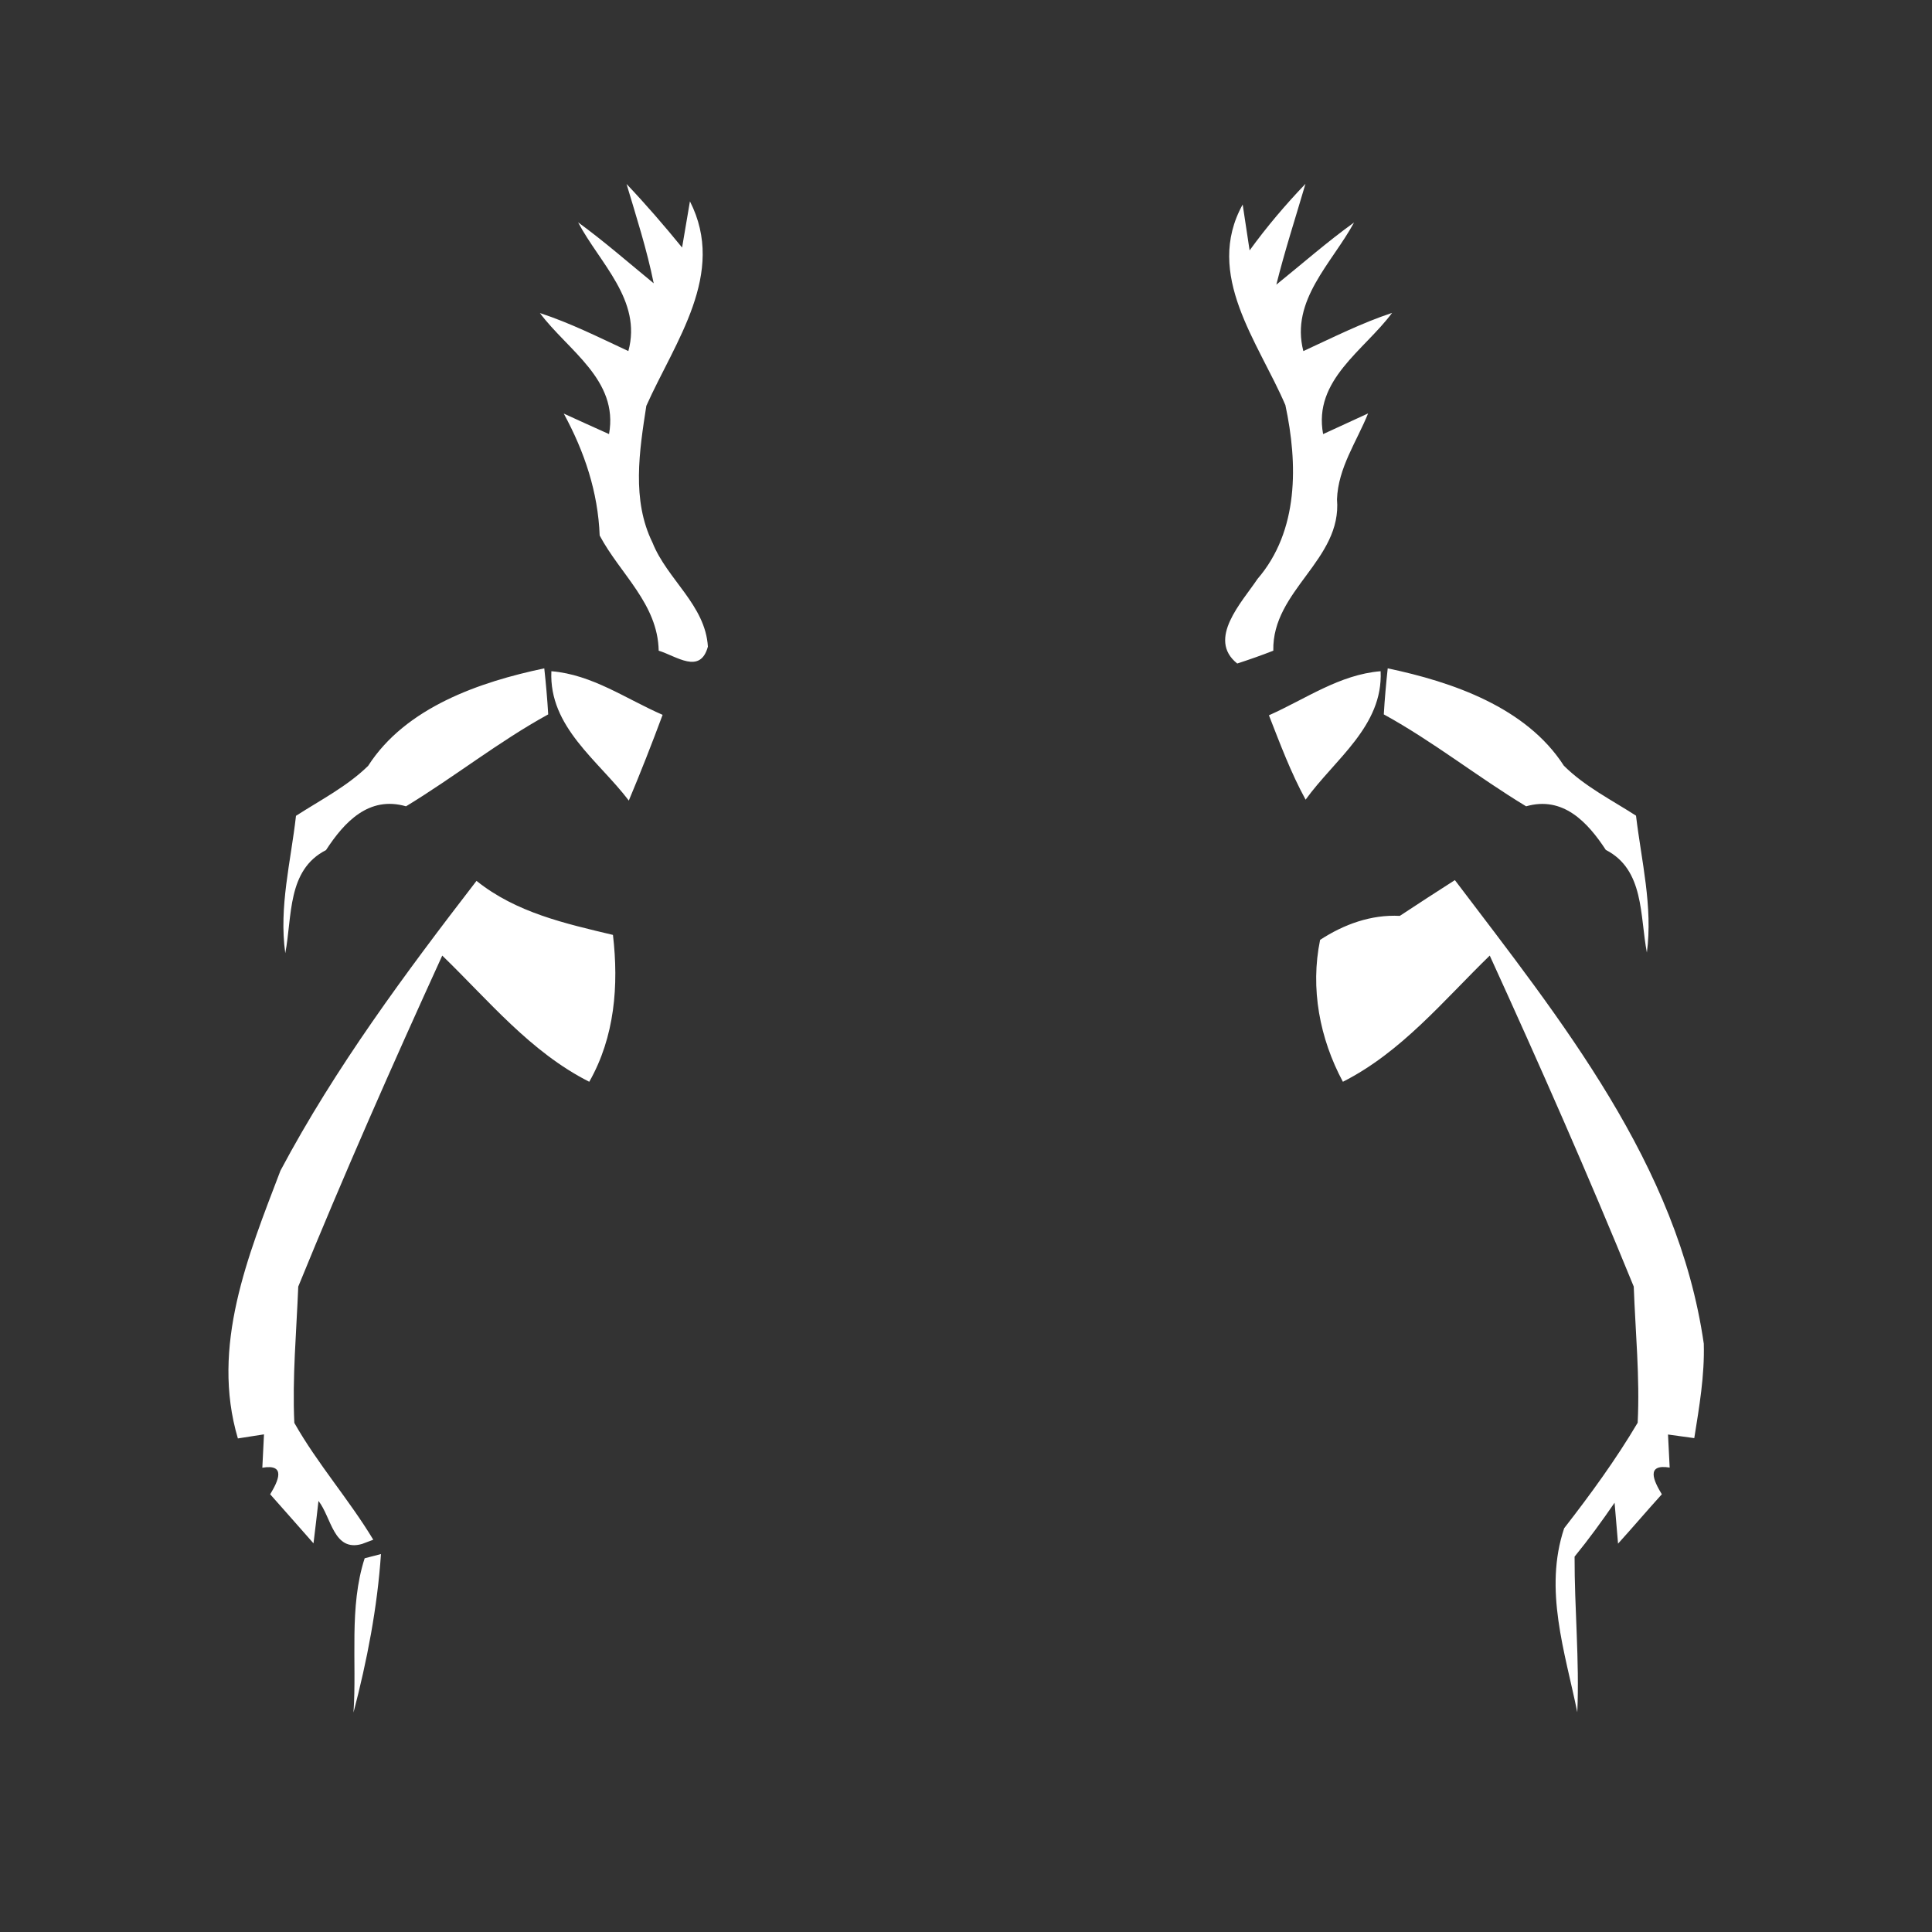 <svg width="128pt" height="128pt" viewBox="0 0 128 128" xmlns="http://www.w3.org/2000/svg">
    <rect x="0" y="0" width="128" height="128" fill="#333333" stroke="none"/>
    <path d="M41.51 12.19c1.28 1.35 2.5 2.76 3.68 4.21l.52-3.06c2.44 4.79-.99 9.29-2.89 13.55-.46 2.98-.98 6.24.41 9.06.97 2.44 3.5 4.13 3.67 6.89-.51 1.87-2.08.63-3.26.27-.06-3.11-2.56-5.09-3.91-7.63-.11-2.89-1.01-5.56-2.38-8.08 1 .46 2 .91 3 1.36.65-3.6-2.73-5.54-4.58-8.02 2.02.66 3.93 1.62 5.86 2.52.92-3.37-1.9-5.82-3.33-8.53 1.73 1.26 3.35 2.68 5.01 4.04-.45-2.23-1.15-4.4-1.8-6.58zm41.28 4.4c1.13-1.56 2.37-3.02 3.7-4.41-.65 2.22-1.37 4.43-1.93 6.68 1.71-1.38 3.36-2.83 5.15-4.12-1.46 2.7-4.23 5.15-3.36 8.52 1.94-.89 3.85-1.86 5.88-2.53-1.85 2.49-5.24 4.44-4.57 8.03.99-.45 1.99-.91 2.98-1.37-.75 1.86-1.99 3.61-2.06 5.69.34 4.02-4.31 6.02-4.22 10.03-.79.31-1.59.59-2.39.85-2.03-1.62.32-4.07 1.34-5.6 2.75-3.19 2.68-7.64 1.85-11.52-1.79-4.18-5.4-8.64-2.83-13.29l.46 3.04zm-58.4 34.15c2.49-3.88 7.39-5.56 11.67-6.46.11 1.01.2 2.03.26 3.05-3.28 1.8-6.22 4.15-9.42 6.09-2.46-.71-4.09 1.04-5.3 2.9-2.59 1.32-2.23 4.39-2.7 6.83-.43-3.07.37-6.07.71-9.1C21.24 53 23 52.1 24.39 50.74zm17.27 2.3c-2.02-2.66-5.3-4.87-5.13-8.57 2.71.22 4.95 1.84 7.37 2.89-.71 1.91-1.45 3.8-2.24 5.68zm42.41-5.65c2.43-1.08 4.68-2.7 7.4-2.92.17 3.64-3.05 5.84-4.97 8.51-.98-1.79-1.69-3.7-2.43-5.59zm7.61-.06c.06-1.02.15-2.04.26-3.05 4.28.9 9.18 2.58 11.67 6.45 1.39 1.38 3.15 2.26 4.78 3.31.36 3.02 1.12 6.01.72 9.07-.47-2.43-.16-5.49-2.72-6.8-1.21-1.85-2.84-3.59-5.28-2.89-3.21-1.94-6.15-4.29-9.43-6.09zm-73.1 30.23c3.63-6.83 8.28-13.09 12.99-19.2 2.62 2.1 5.85 2.82 9.04 3.58.39 3.34.12 6.76-1.57 9.73-3.9-1.97-6.66-5.38-9.74-8.36-3.31 7.25-6.53 14.55-9.54 21.93-.12 3.01-.4 6.02-.26 9.03 1.54 2.72 3.62 5.07 5.23 7.74l-.74.28c-1.89.55-2.03-1.76-2.89-2.85-.08.71-.24 2.11-.33 2.81-.96-1.08-1.91-2.18-2.87-3.25.52-.86 1.09-2.03-.52-1.76l.11-2.21c-.43.07-1.3.2-1.73.27-1.81-6.1.67-12.1 2.82-17.74zm74.16-16.88c1.21-.8 2.43-1.59 3.65-2.37 7.02 9.27 14.78 18.84 16.49 30.71.06 2.11-.3 4.19-.63 6.26l-1.74-.24.11 2.19c-1.62-.26-1.04.91-.52 1.77-.98 1.08-1.92 2.19-2.9 3.27-.06-.68-.17-2.03-.23-2.71-.84 1.22-1.71 2.42-2.65 3.57-.01 3.44.33 6.87.18 10.31-.82-4.01-2.23-8.13-.87-12.19 1.74-2.24 3.42-4.54 4.87-6.99.15-3.01-.15-6.01-.26-9.02-3.01-7.38-6.23-14.68-9.54-21.93-3.07 2.98-5.84 6.39-9.73 8.36-1.54-2.87-2.17-6.19-1.51-9.4 1.57-1.03 3.39-1.69 5.28-1.59zm-68.58 42.56l1.08-.28c-.24 3.55-.92 7.06-1.82 10.5.23-3.38-.31-6.98.74-10.22z" fill="#fff"/>
</svg>
